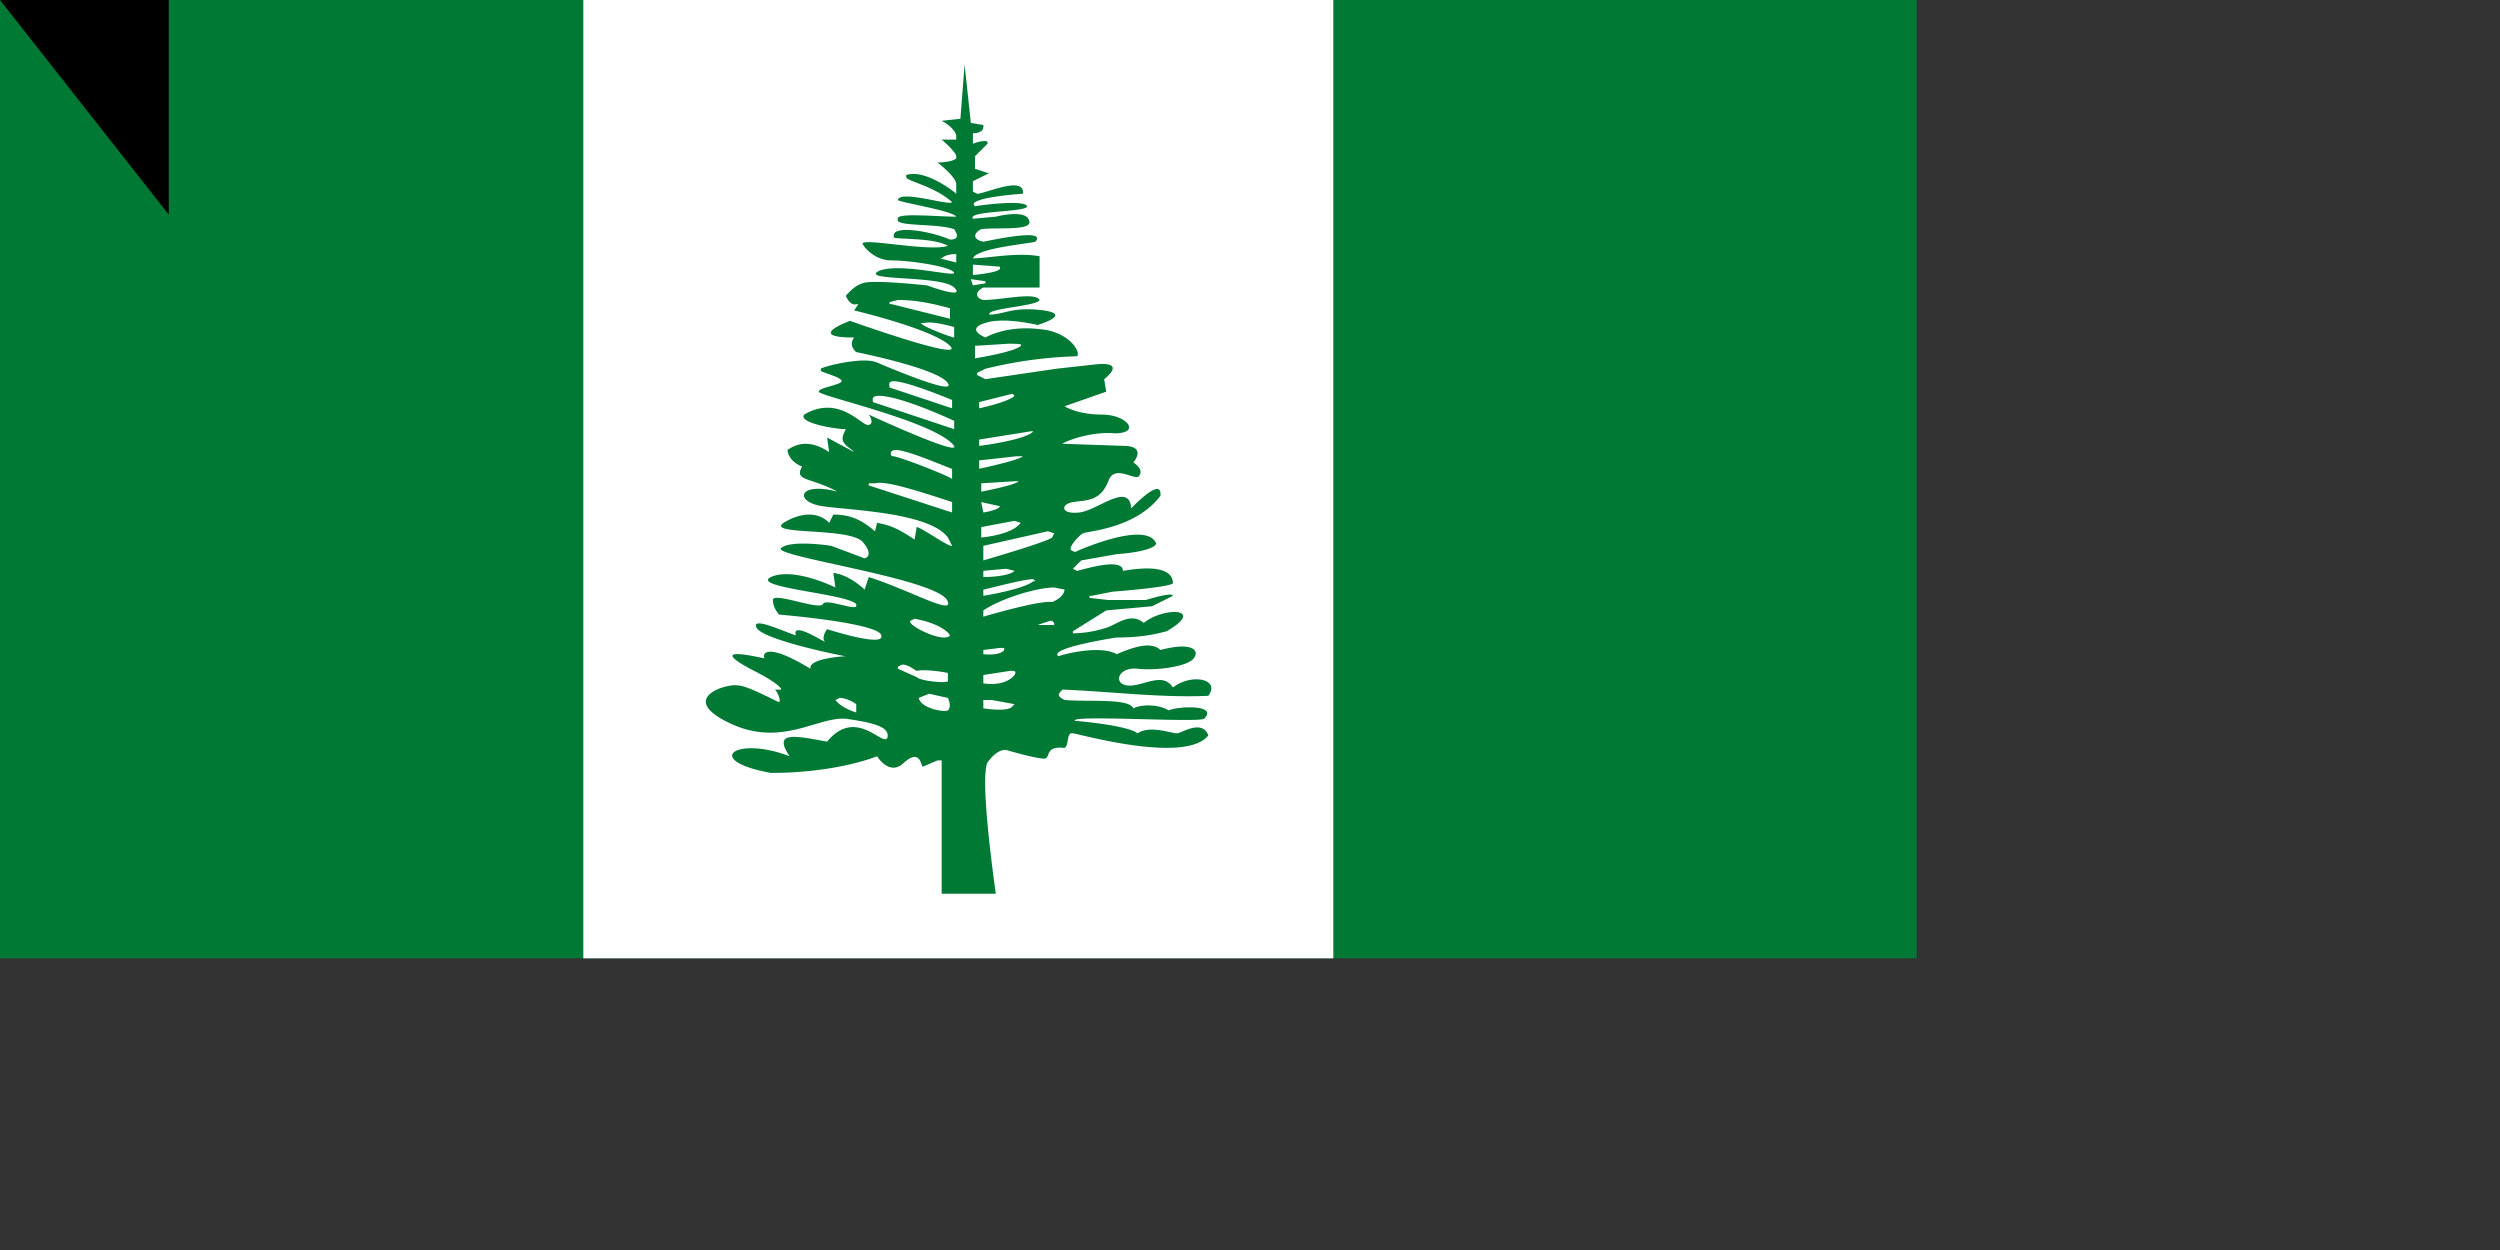 <svg xmlns="http://www.w3.org/2000/svg" width="1200" height="600"><rect width="100%" height="100%" fill="#333333" stroke="none"/><path fill="#007934" d="M0 0h920v460H0z"/><path fill="#fff" d="M280 0h360v460H280z"/><path fill="#007934" d="m463 31-2 26-9 1s6 3 7 7v2h-7s7 6 7 8v1c-2 2-9 2-9 2s8 6 9 10v5c-1-1-15-12-24-9v1c0 2 13 4 22 12-1 2-25-6-26-1 0 1 26 5 28 8-9 0-29-2-28 1-2 4 18 2 27 5 2 3 2 5-2 5-9-4-27-7-27-2v1c2 1 19 0 26 4-9 3-41-4-41-1 1 2 6 8 14 8 9 0 29 3 30 6 0 2-26-5-36-1-10 5 30 2 36 8s-13-1-13-1-27-3-31-1c-4 1-8 6-8 6s2 5 5 4h1l-2 3s38 9 46 17-48-12-48-12-22 8 2 8c-3 4 1 7 1 7s40 8 44 15c4 6-27-7-34-10s-26 2-27 3v1c1 1 10 3 10 5-1 2-11 3-11 5s50 13 63 24-39-13-39-13 3 4 0 5-14-15-31-5c-3 4 15 7 20 7-2 4-3 6 3 10l1 1h1-1l-13-7 1 7c-6-4-13-6-20-1 0 0 0 5 7 8-4 7 4 5 17 12-19-5-21 5-7 7s51 3 60 15l2 4c-1 1-15-9-17-9l-1 6c-6-4-11-7-18-8l-1 4c-6-5-11-8-20-8l-2 4s-7-9-22 0c-8 6 31 2 38 9 6 7 1 8 1 8l-16-6s-19-3-24 1c-6 4 78 15 80 26 2 6-19-6-38-12l-2 6s-7-7-15-8l1 7s-20-10-31-5c-10 5 37 8 41 13v1c-1 2-15-4-16-1-2 3-24-6-24-2s3 7 3 7 48 4 49 10c2 6-26-3-26-3s-3 4-1 6c-1 0-16-10-14-3-6-2-21-9-19-4 2 6 42 14 43 14-1 0-18 1-17 6-23-14-23-6-22-5-1 0-29-7-7 5 12 6 15 9 15 10h-3c1 1 3 5 2 6-1 0-15-8-20-8-5-1-29 6-4 18s42-3 56-2c14 2 21 4 20 9-2 5-15-15-29 2-16-3-26-5-18 7-26-10-42 2-9 8 32 0 51-8 51-8s6 10 13 3c8-7 8 2 9 2l7-3h2v64h26s-8-55-4-63c5-7 9-6 9-6s17 5 19 4 0-6 9-5c2-1 1-6 3-7h1c2 0 54 15 65 1-3-8-13-1-15-1-3 0-13-4-19 0-5-4-30-6-30-6-3-3 59 1 62-1 7-7-13-6-17-4-5-3-13-3-17-1-2-5-22-3-33-4-4-2-3-3-1-5 24 1 47 4 70 3 6-8-8-11-17-4-5-8-15 0-22-1s-4-9 5-8 24-1 27-5-1-8-16-4c-5-5-16 0-21 2-7-4-22-1-28 1-5-4 28-9 28-9 13 0 20-2 24-3 19-11-1-12-11-4-6-5-12 0-17 2a54 54 0 0 1-17 3v-1l16-10 22-2 10-5c0-1-3-1-13 2h-18l-9-1v-1h1l10-2s27-2 29-4c0-11-23-6-24-6 0-7-21 0-22 0l-2-1 1-1 3-3 17-3s17-1 19-5c-4-11-35 2-39 4l-2-1c-1-2 5-8 6-8 1-1 25-2 37-18 1-10-14 6-14 6-1-13-16 1-25 2s-9-4-3-5 13 0 17-10c3-9 14 1 15-3 2-3-3-6-3-6s7-8-5-8l-29-1c1-1 13-6 25-5 13 0 6-9-6-9s-18-4-18-4l20-7-1-6s12-9-5-7l-18 2-34 5-4-2v-1l4-2a208 208 0 0 1 44-6c2-2-4-12-18-13-16-2-26 4-26 4s-10-4 0-7c9-3 25 1 25 1s17-5 3-7c-15-2-19 2-26 2-2-3 23-4 24-7-2-4-18 0-27 0-4-1-4-4 0-6h27v-15c-11-2-25 1-32 1 2-5 27-7 30-8 6-7-24 0-25 0-5-1-5-4-1-6 7-1 25 1 23-4-1-5-12-3-16-2l-11 1c-3-4 26-3 26-6-1-3-19-1-25 0-5-4 22-6 23-6 1-9-18 0-22 0l-2-1v-5l8-4h-1l-6-2v-6l6-6v-1c-2-1-7 1-7 1v-5s5 0 5-3v-1l-6-1-3-28zm-4 91v4l-8-2h1c2-2 6-2 6-2h1zm8 5 13 1v1c-1 2-13 3-13 3v-5zm-1 7 7 1v1l-6 1-1-3zm-35 10c3 0 11 0 25 4v5l-28-7h-1v-1l4-1zm13 11c4-1 14 2 14 2v5c-1 0-15-5-16-7h2zm40 10c4 0 7 0 6 1-3 3-22 6-22 6v-6l16-1zm-55 18c3 0 11 2 28 9v4l-30-10c0-1-1-3 2-3zm57 6 1 1c-3 3-17 6-17 6v-3l16-4zm-64 1c4 0 14 2 36 12v4l-39-13c0-1-1-3 3-3zm73 17h2-1c-3 4-25 7-26 7v-3l25-4zm-65 9c6 0 26 9 27 9v5c0-1-28-12-29-11-1-2 0-3 2-3zm58 3h3c-2 2-21 6-21 6v-4l18-2zm-1 12h2c-2 2-18 5-18 5v-4l16-1zm-67 1c4-1 13 1 37 9v5l-40-13v-1h3zm51 9 9 2c-1 2-8 3-8 3l-1-5zm16 9 3 1-1 1c-5 5-18 6-18 6v-5l16-3zm16 5 3 1-1 2c-2 2-33 11-33 11v-7l31-7zm-20 18 4 1c-3 3-15 3-15 3v-3l11-1zm13 5 1 1h-1c-5 4-24 7-24 7v-3c1 0 19-5 24-5zm10 4 5 1c0 1-1 4-6 6-6-1-33 7-33 7v-3c9-6 26-11 34-11zm-67 15c11 2 16 6 17 8-3 4-21-5-19-7l2-1zm65 1h1l1 1v1h-8l6-2zm-24 13h2v1c-2 3-10 2-10 2v-2l8-1zm-47 8c3 0 5 2 7 3 5-1 15 1 15 1v4c-1 1-13 0-15-2l-9-4v-1l2-1zm52 3c2 0 3 0 2 2-5 6-15 4-15 4v-4l13-2zm-39 11 9 2s2 4 0 6c-2 1-13-1-14-6l5-2zm-43 2c4 0 8 3 8 3v4s-7-2-10-6l2-1zm73 1 11 2-1 1c-2 3-14 1-14 1v-4h4z"/><path id="path-b796" d="m m0 81 m0 103 m0 65 m0 65 m0 65 m0 65 m0 65 m0 65 m0 65 m0 65 m0 65 m0 65 m0 65 m0 65 m0 65 m0 65 m0 65 m0 65 m0 65 m0 65 m0 77 m0 78 m0 88 m0 73 m0 102 m0 109 m0 119 m0 100 m0 109 m0 103 m0 107 m0 120 m0 80 m0 114 m0 117 m0 112 m0 112 m0 117 m0 108 m0 122 m0 108 m0 47 m0 51 m0 98 m0 98 m0 47 m0 72 m0 55 m0 116 m0 81 m0 78 m0 85 m0 83 m0 85 m0 76 m0 119 m0 101 m0 86 m0 108 m0 117 m0 81 m0 51 m0 104 m0 70 m0 121 m0 113 m0 72 m0 98 m0 85 m0 47 m0 73 m0 76 m0 113 m0 86 m0 89 m0 52 m0 84 m0 78 m0 53 m0 101 m0 78 m0 97 m0 100 m0 115 m0 105 m0 81 m0 61 m0 61"/>
</svg>